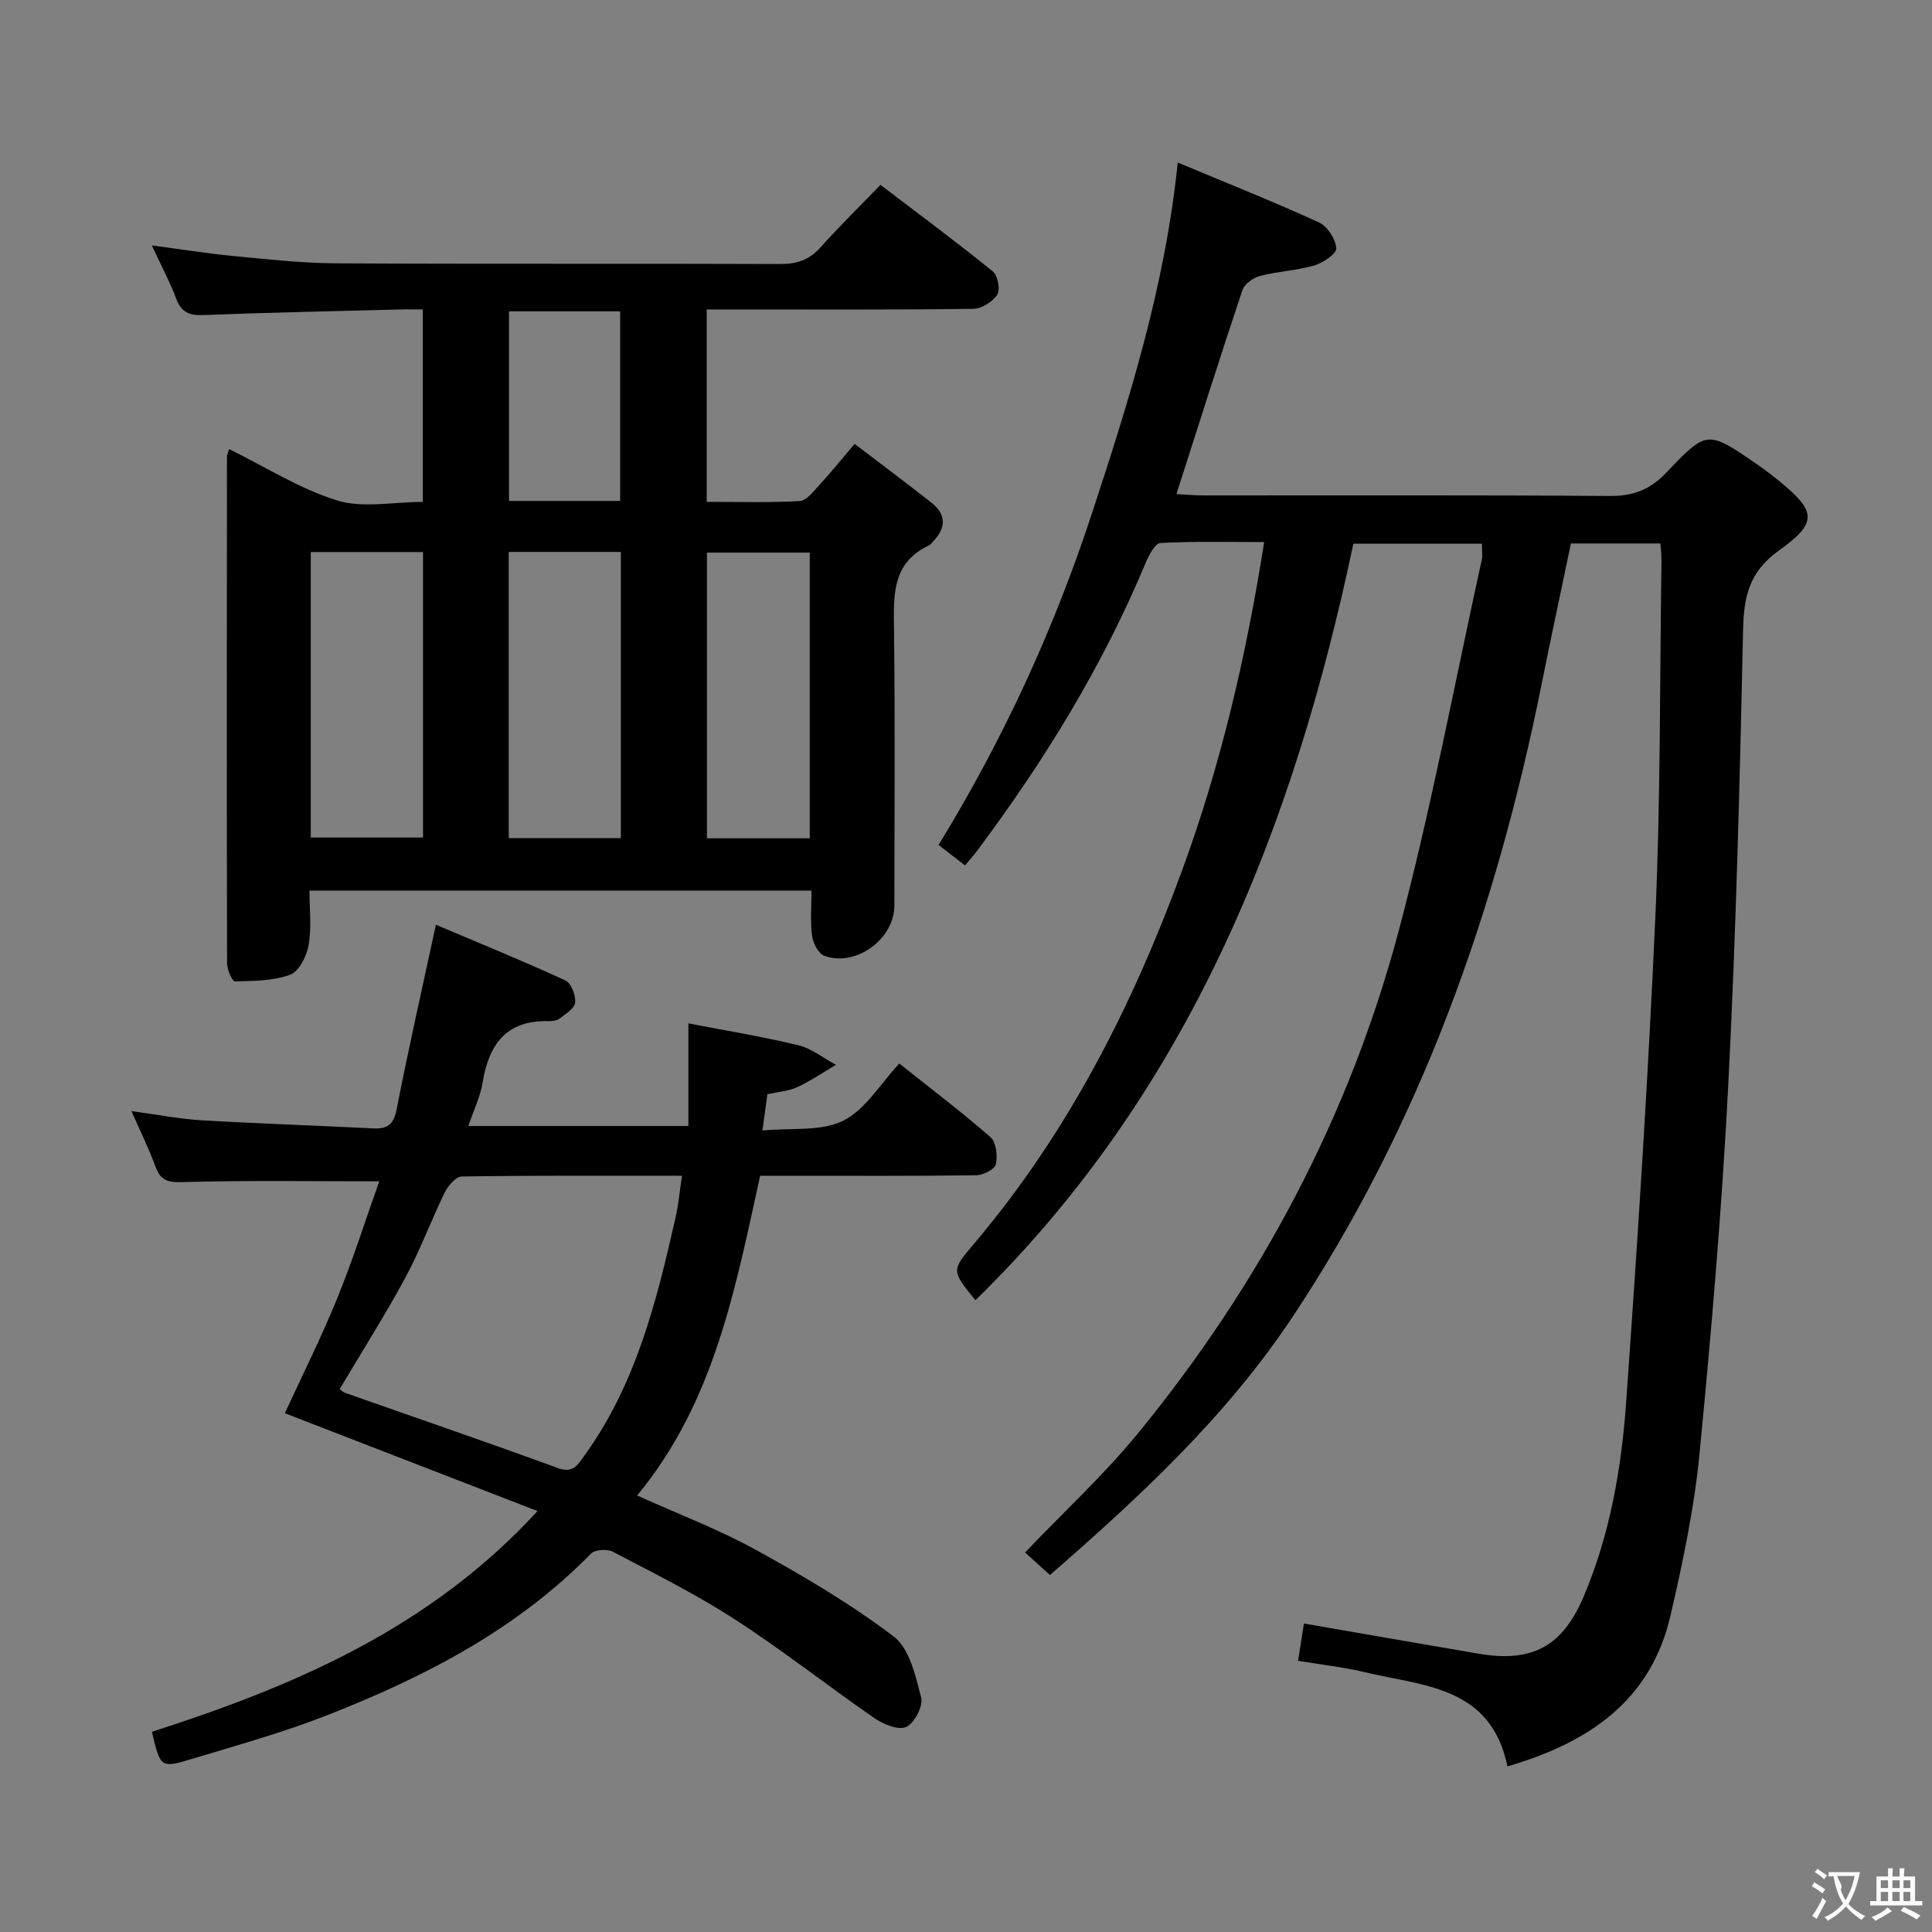 <svg enable-background="new 0 0 400 400" viewBox="0 0 400 400" xmlns="http://www.w3.org/2000/svg"><rect x="0" y="0" width="400" height="400" fill="#808080" stroke="none"/><g fill="#010000"><path d="m312.1 365.71c-3.42-16.64-17.43-16.6-29.48-19.49-4.34-1.04-8.81-1.53-13.87-2.37.42-2.66.81-5.14 1.22-7.72 12.34 2.14 24.23 4.22 36.14 6.25 11.09 1.89 17.38-1.46 21.79-11.88 5.44-12.84 7.81-26.49 8.78-40.23 2.39-33.66 4.58-67.35 6.07-101.07 1.07-24.28.88-48.61 1.24-72.92.02-1.14-.12-2.29-.21-3.76-6.06 0-11.98 0-18.54 0-2.01 9.66-4.13 19.49-6.11 29.35-9.39 46.69-25.02 90.92-51.56 130.84-13.68 20.58-31.6 37.2-50.19 53.38-1.82-1.65-3.5-3.18-5.15-4.67 8.11-8.49 16.35-16.08 23.37-24.66 25.28-30.89 43.77-65.57 54.02-104.16 6.72-25.3 11.53-51.09 17.16-76.68.21-.94.03-1.97.03-3.35-8.81 0-17.53 0-26.61 0-12.42 58.92-33.97 113.41-78.25 156.63-5.08-6.25-4.98-6.16-.09-11.94 19.26-22.78 32.54-48.93 42.77-76.75 8.04-21.86 13.35-44.43 17.1-68.28-7.36 0-14.43-.18-21.48.19-1.09.06-2.38 2.49-3.03 4.05-8.95 21.5-21.06 41.15-34.97 59.74-.69.92-1.46 1.77-2.45 2.96-1.77-1.37-3.4-2.63-5.48-4.23 13.25-21.63 23.74-44.31 31.62-68.25 7.78-23.65 15.27-47.33 17.9-73.04 10.32 4.32 19.89 8.12 29.24 12.4 1.74.8 3.42 3.41 3.6 5.33.1 1.09-2.74 3.05-4.57 3.58-3.64 1.06-7.54 1.21-11.22 2.16-1.41.37-3.23 1.67-3.66 2.95-4.63 13.83-9.02 27.74-13.66 42.22 1.85.1 3.76.28 5.66.28 28 .02 56-.1 83.99.12 4.87.04 8.38-1.27 11.76-4.83 8.42-8.88 8.59-8.74 18.62-1.85 1.64 1.13 3.24 2.33 4.78 3.6 7.62 6.24 8.05 8.57-.05 14.35-6.12 4.37-7.29 9.44-7.44 16.34-.68 31.43-1.46 62.88-3.07 94.27-1.31 25.56-3.49 51.09-5.97 76.57-1.09 11.18-3.44 22.29-5.97 33.25-4.01 17.54-16.68 26.34-33.78 31.32z"/><path d="m47.45 92.98c7.51 3.7 14.59 8.23 22.34 10.63 5.31 1.64 11.54.31 17.75.31 0-13.16 0-26.07 0-39.85-1.54 0-3.28-.04-5.01.01-13.47.35-26.95.62-40.41 1.15-2.93.12-4.57-.56-5.64-3.4-1.33-3.52-3.12-6.87-5.05-11.02 6.14.81 11.48 1.68 16.85 2.19 7.11.68 14.23 1.48 21.36 1.52 30.65.17 61.31.02 91.96.14 3.45.01 5.99-.88 8.29-3.46 3.88-4.33 8.04-8.41 12.4-12.93 8.07 6.15 15.79 11.87 23.25 17.91 1.03.84 1.6 3.79.93 4.83-.95 1.47-3.24 2.91-4.97 2.93-16.49.22-32.98.13-49.48.13-1.8 0-3.6 0-5.7 0v39.83c6.4 0 12.84.2 19.24-.16 1.42-.08 2.87-2 4.06-3.29 2.35-2.56 4.53-5.27 7.32-8.55 5.45 4.16 10.75 8.11 15.93 12.2 3.17 2.5 2.97 5.3.23 8.08-.23.24-.42.57-.7.7-7.86 3.65-7.38 10.53-7.3 17.62.22 18.99.09 37.98.07 56.98-.01 6.96-7.98 12.8-14.52 10.4-1.22-.45-2.32-2.62-2.52-4.13-.39-2.94-.12-5.97-.12-9.36-34.55 0-68.91 0-103.94 0 0 3.72.46 7.57-.17 11.24-.39 2.29-1.98 5.48-3.82 6.17-3.52 1.31-7.59 1.29-11.45 1.39-.53.01-1.61-2.41-1.62-3.71-.08-34.98-.05-69.97-.02-104.95 0-.45.25-.89.46-1.55zm16.89 80.42h23.24c0-19.98 0-39.54 0-59.11-7.93 0-15.51 0-23.24 0zm40.99.12h23.21c0-19.88 0-39.44 0-59.25-7.85 0-15.41 0-23.21 0zm62.32.04c0-19.94 0-39.62 0-59.15-7.41 0-14.45 0-21.28 0v59.15zm-39.25-69.85c0-13.41 0-26.4 0-39.25-7.98 0-15.53 0-23.02 0v39.25z"/><path d="m111.29 312.85c-18.07-7-35.37-13.69-52.32-20.26 3.47-7.53 7.46-15.48 10.81-23.69 3.29-8.06 5.92-16.39 8.74-24.32-14.23 0-27.49-.22-40.74.16-3.09.09-4.52-.34-5.57-3.17-1.37-3.72-3.14-7.3-5-11.53 5.27.71 9.92 1.63 14.61 1.91 11.78.7 23.57 1.06 35.35 1.67 2.98.15 4.32-.69 4.95-3.94 2.43-12.51 5.27-24.94 8.13-38.22 8.64 3.66 17.81 7.4 26.81 11.53 1.19.55 2.15 3.06 2.02 4.57-.1 1.19-1.94 2.34-3.18 3.29-.6.46-1.59.59-2.4.57-8.75-.21-12.31 4.89-13.59 12.76-.47 2.88-1.82 5.62-2.95 8.95h45.56c0-6.9 0-13.64 0-21.25 7.4 1.43 15.14 2.69 22.74 4.52 2.77.67 5.22 2.67 7.82 4.06-2.68 1.57-5.27 3.35-8.08 4.65-1.75.81-3.82.92-6.12 1.43-.28 2.02-.56 4.1-1.03 7.52 6.03-.58 12.13.24 16.71-2.02 4.6-2.27 7.68-7.62 11.63-11.85 6.77 5.39 13.01 10.1 18.87 15.24 1.19 1.04 1.51 3.86 1.12 5.62-.23 1.04-2.63 2.25-4.06 2.27-12.83.18-25.66.11-38.49.11-1.99 0-3.98 0-6.25 0-5.15 23.35-9.46 46.83-25.47 66.2 8.47 3.82 16.86 7 24.64 11.28 9.83 5.41 19.59 11.16 28.49 17.92 3.27 2.48 4.52 8.16 5.68 12.64.45 1.75-1.39 5.27-3.08 6.07-1.59.75-4.73-.53-6.57-1.8-9.72-6.7-19-14.05-28.9-20.45-8.07-5.23-16.74-9.54-25.27-14.01-1.17-.62-3.72-.46-4.55.39-15.38 15.71-34.4 25.51-54.49 33.4-9.24 3.63-18.86 6.3-28.38 9.17-6.22 1.87-6.28 1.68-8.03-5.69 29.4-9.44 57.53-21.4 79.84-45.7zm-40.97-25.24c.32.22.68.61 1.13.76 14.68 5.18 29.41 10.22 44.04 15.57 3.15 1.15 4.07-.59 5.46-2.51 10.71-14.77 14.99-32 18.92-49.36.6-2.66.84-5.41 1.33-8.64-15.69 0-30.64-.08-45.59.15-1.21.02-2.84 1.9-3.52 3.28-2.84 5.81-5.07 11.93-8.13 17.6-4.25 7.86-9.05 15.42-13.64 23.15z"/></g><path d="m377.9 391.2c-.2.3-.4.5-.6.8-.7-.6-1.4-1-2.2-1.5.2-.3.4-.5.5-.8.6.4 1.4.8 2.3 1.5zm-1.8 6.1c-.2-.2-.5-.4-.9-.6.4-.6.8-1.2 1.2-1.9s.7-1.3.9-1.9c.3.3.5.5.8.7-.7 1.3-1.4 2.6-2 3.7zm2.2-9c-.3.3-.5.5-.6.8-.6-.6-1.3-1.1-2-1.5.3-.3.5-.5.6-.7.6.5 1.3.9 2 1.4zm.3.2v-.9h2 4.5c-.3 1.3-.6 2.5-1 3.6s-.9 2.1-1.4 3c.4.5 1 1 1.6 1.4s1.2.8 1.9 1.1c-.3.2-.5.4-.8.8-.4-.3-1-.7-1.6-1.2s-1.2-1.1-1.6-1.6c-.5.6-1.1 1.1-1.7 1.6s-1.4.9-2.1 1.4c-.1-.3-.3-.5-.7-.8.6-.2 1.2-.5 1.9-1s1.4-1.1 2-1.8c-.5-.8-.9-1.6-1.2-2.5s-.6-2-.8-3.2c-.4.1-.7.1-1 .1zm2.5 2.7c.3 1 .7 1.7 1 2.2.3-.5.6-1.1 1-2s.6-1.9.9-3h-3.2-.4c.1.9 1.3 1.8.7 2.8z" fill="#fbfafa"/><path d="m396.5 388.5v1.5 3.6h1.5v.9c-.4 0-1 0-1.7 0h-7.9c-.5 0-.9 0-1.2 0v-.9h1.3v-3.5c0-.7 0-1.2 0-1.6h2.4c0-.8 0-1.4 0-1.7h1c0 .3-.1.8-.1 1.7h1.5c0-.8 0-1.4 0-1.7h1c0 .3-.1.9-.1 1.7zm-8.2 9.2c-.2-.3-.5-.5-.8-.8.8-.3 1.4-.6 1.9-.9s1-.7 1.4-1.1c.3.3.6.5.9.8-1.6 1-2.8 1.6-3.4 2zm2.6-6.8v-1.6h-1.5v1.6zm0 2.7v-1.9h-1.5v1.9zm2.4-2.7v-1.6h-1.5v1.6zm0 2.7v-1.9h-1.5v1.9zm.2 2 .7-.8c.4.2.9.5 1.6.8s1.3.7 1.8 1c-.3.3-.5.5-.8.8-.4-.3-1.5-1-3.3-1.8zm2-4.7v-1.6h-1.4v1.6zm0 2.7v-1.9h-1.4v1.9z" fill="#fbfafa"/></svg>